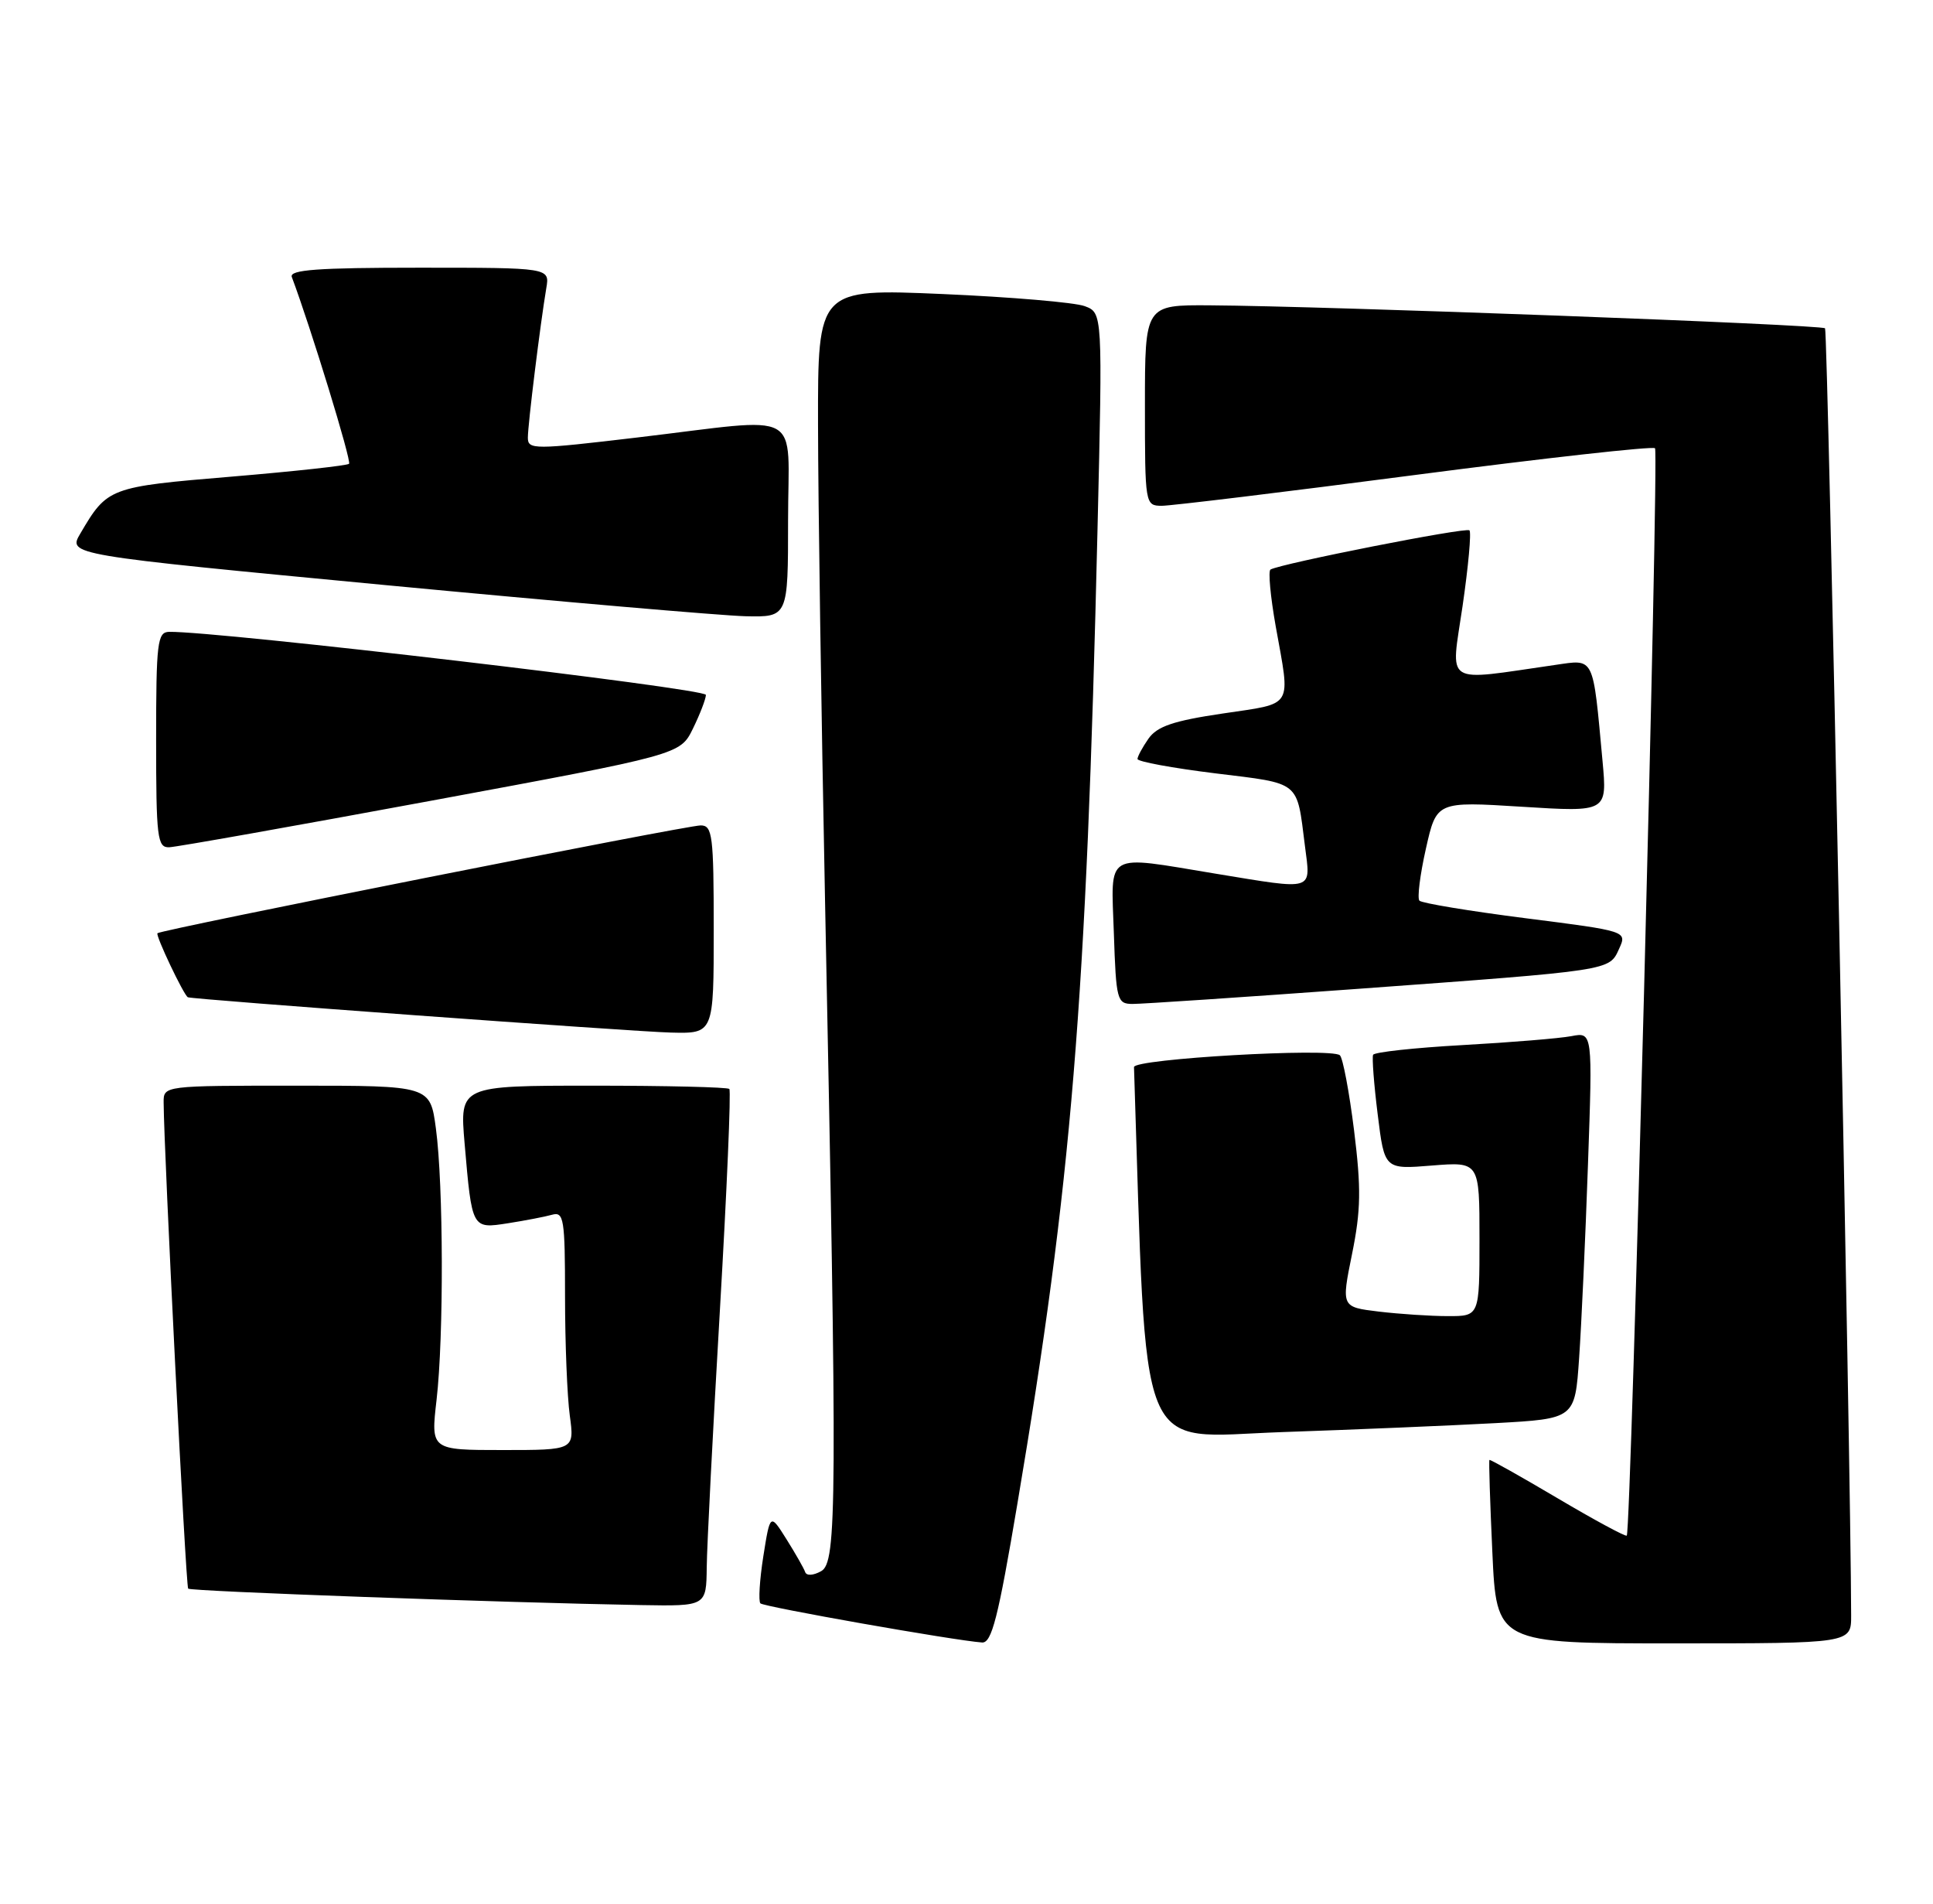 <?xml version="1.0" encoding="UTF-8" standalone="no"?>
<!DOCTYPE svg PUBLIC "-//W3C//DTD SVG 1.1//EN" "http://www.w3.org/Graphics/SVG/1.1/DTD/svg11.dtd" >
<svg xmlns="http://www.w3.org/2000/svg" xmlns:xlink="http://www.w3.org/1999/xlink" version="1.1" viewBox="0 0 260 256">
 <g >
 <path fill="currentColor"
d=" M 136.84 202.25 C 144.14 159.01 146.12 134.93 147.62 71.28 C 148.31 42.07 148.31 42.07 145.90 41.17 C 144.58 40.67 135.96 39.94 126.75 39.54 C 110.00 38.82 110.00 38.82 110.03 57.16 C 110.04 67.25 110.47 95.97 110.97 121.00 C 112.62 202.52 112.58 210.10 110.45 211.29 C 109.39 211.88 108.48 211.93 108.30 211.41 C 108.13 210.91 107.00 208.93 105.79 207.00 C 103.59 203.50 103.59 203.50 102.67 209.30 C 102.17 212.48 102.00 215.33 102.28 215.62 C 102.76 216.09 128.26 220.60 132.09 220.88 C 133.39 220.98 134.26 217.57 136.84 202.25 Z  M 248.99 217.25 C 248.96 197.75 245.85 44.52 245.48 44.15 C 244.98 43.65 178.32 41.16 162.75 41.06 C 154.00 41.00 154.00 41.00 154.00 54.50 C 154.00 67.83 154.03 68.00 156.25 68.02 C 157.49 68.02 172.80 66.17 190.29 63.88 C 207.77 61.60 222.31 59.98 222.61 60.28 C 223.16 60.82 219.39 205.96 218.81 206.51 C 218.64 206.67 214.45 204.41 209.50 201.48 C 204.56 198.56 200.43 196.24 200.34 196.33 C 200.24 196.42 200.42 202.01 200.73 208.75 C 201.29 221.00 201.29 221.00 225.15 221.00 C 249.00 221.00 249.00 221.00 248.99 217.25 Z  M 95.06 210.75 C 95.09 207.86 95.89 192.31 96.83 176.19 C 97.77 160.06 98.34 146.68 98.10 146.44 C 97.86 146.20 89.60 146.00 79.75 146.00 C 61.83 146.00 61.83 146.00 62.49 153.75 C 63.49 165.32 63.45 165.26 68.34 164.50 C 70.63 164.14 73.29 163.63 74.25 163.36 C 75.84 162.91 76.00 163.89 76.00 174.29 C 76.00 180.58 76.29 187.81 76.64 190.36 C 77.27 195.00 77.27 195.00 67.61 195.00 C 57.94 195.00 57.94 195.00 58.72 188.25 C 59.70 179.75 59.65 159.32 58.63 151.75 C 57.86 146.00 57.86 146.00 39.93 146.00 C 22.00 146.00 22.00 146.00 22.01 148.25 C 22.05 154.98 24.99 213.33 25.31 213.64 C 25.66 214.00 67.69 215.52 86.25 215.85 C 95.00 216.00 95.00 216.00 95.06 210.75 Z  M 201.17 191.38 C 211.84 190.79 211.84 190.79 212.40 182.65 C 212.71 178.17 213.25 166.47 213.59 156.65 C 214.22 138.79 214.22 138.79 211.36 139.34 C 209.79 139.64 203.21 140.18 196.75 140.54 C 190.28 140.90 184.86 141.49 184.69 141.85 C 184.53 142.21 184.80 145.82 185.31 149.88 C 186.22 157.26 186.22 157.26 192.61 156.74 C 199.00 156.23 199.00 156.23 199.00 166.62 C 199.00 177.00 199.00 177.00 194.75 176.99 C 192.41 176.99 188.23 176.71 185.45 176.38 C 180.41 175.77 180.41 175.77 181.86 168.63 C 183.05 162.74 183.10 159.85 182.13 152.02 C 181.48 146.81 180.62 142.26 180.22 141.91 C 179.04 140.87 152.50 142.39 152.53 143.50 C 154.29 197.33 152.65 193.28 172.36 192.59 C 182.34 192.25 195.30 191.70 201.17 191.38 Z  M 96.00 125.00 C 96.00 112.33 95.83 111.00 94.25 111.00 C 92.31 111.00 21.69 125.01 21.18 125.50 C 20.89 125.78 24.72 133.84 25.27 134.11 C 25.86 134.40 85.18 138.74 90.25 138.86 C 96.00 139.00 96.00 139.00 96.00 125.00 Z  M 182.50 132.99 C 216.96 130.47 216.43 130.56 217.78 127.59 C 218.86 125.22 218.86 125.22 205.18 123.48 C 197.66 122.52 191.24 121.46 190.92 121.12 C 190.61 120.78 191.00 117.64 191.79 114.14 C 193.22 107.77 193.22 107.77 204.70 108.49 C 216.18 109.21 216.18 109.21 215.55 102.35 C 214.23 88.07 214.52 88.65 209.18 89.42 C 193.95 91.61 195.14 92.36 196.72 81.53 C 197.50 76.18 197.92 71.59 197.65 71.32 C 197.20 70.87 172.33 75.78 170.89 76.59 C 170.56 76.78 170.88 80.22 171.59 84.22 C 173.59 95.37 174.11 94.51 164.48 95.95 C 157.83 96.93 155.64 97.68 154.48 99.33 C 153.67 100.49 153.00 101.73 153.00 102.07 C 153.00 102.42 157.72 103.29 163.48 104.00 C 175.04 105.42 174.40 104.91 175.52 113.75 C 176.30 119.91 176.98 119.70 163.50 117.49 C 148.40 115.00 149.45 114.39 149.82 125.50 C 150.12 134.49 150.25 135.00 152.32 135.01 C 153.52 135.02 167.10 134.11 182.50 132.99 Z  M 58.00 107.68 C 91.49 101.48 91.49 101.48 93.20 97.99 C 94.14 96.07 94.93 94.03 94.95 93.45 C 94.99 92.58 29.29 84.87 22.75 84.97 C 21.17 85.00 21.00 86.37 21.00 99.50 C 21.00 112.67 21.16 113.99 22.75 113.94 C 23.71 113.91 39.57 111.09 58.00 107.68 Z  M 106.00 70.00 C 106.00 54.77 108.49 56.14 85.75 58.83 C 71.83 60.48 71.00 60.48 71.00 58.86 C 71.00 57.07 72.68 43.50 73.48 38.75 C 73.95 36.00 73.95 36.00 56.37 36.00 C 42.72 36.00 38.89 36.28 39.25 37.25 C 41.79 44.01 47.31 62.02 46.95 62.37 C 46.70 62.61 39.58 63.39 31.11 64.10 C 14.67 65.47 14.44 65.56 10.81 71.74 C 9.11 74.62 9.11 74.62 51.81 78.68 C 75.29 80.91 97.09 82.79 100.25 82.87 C 106.00 83.00 106.00 83.00 106.00 70.00 Z "/>
</g>
</svg>